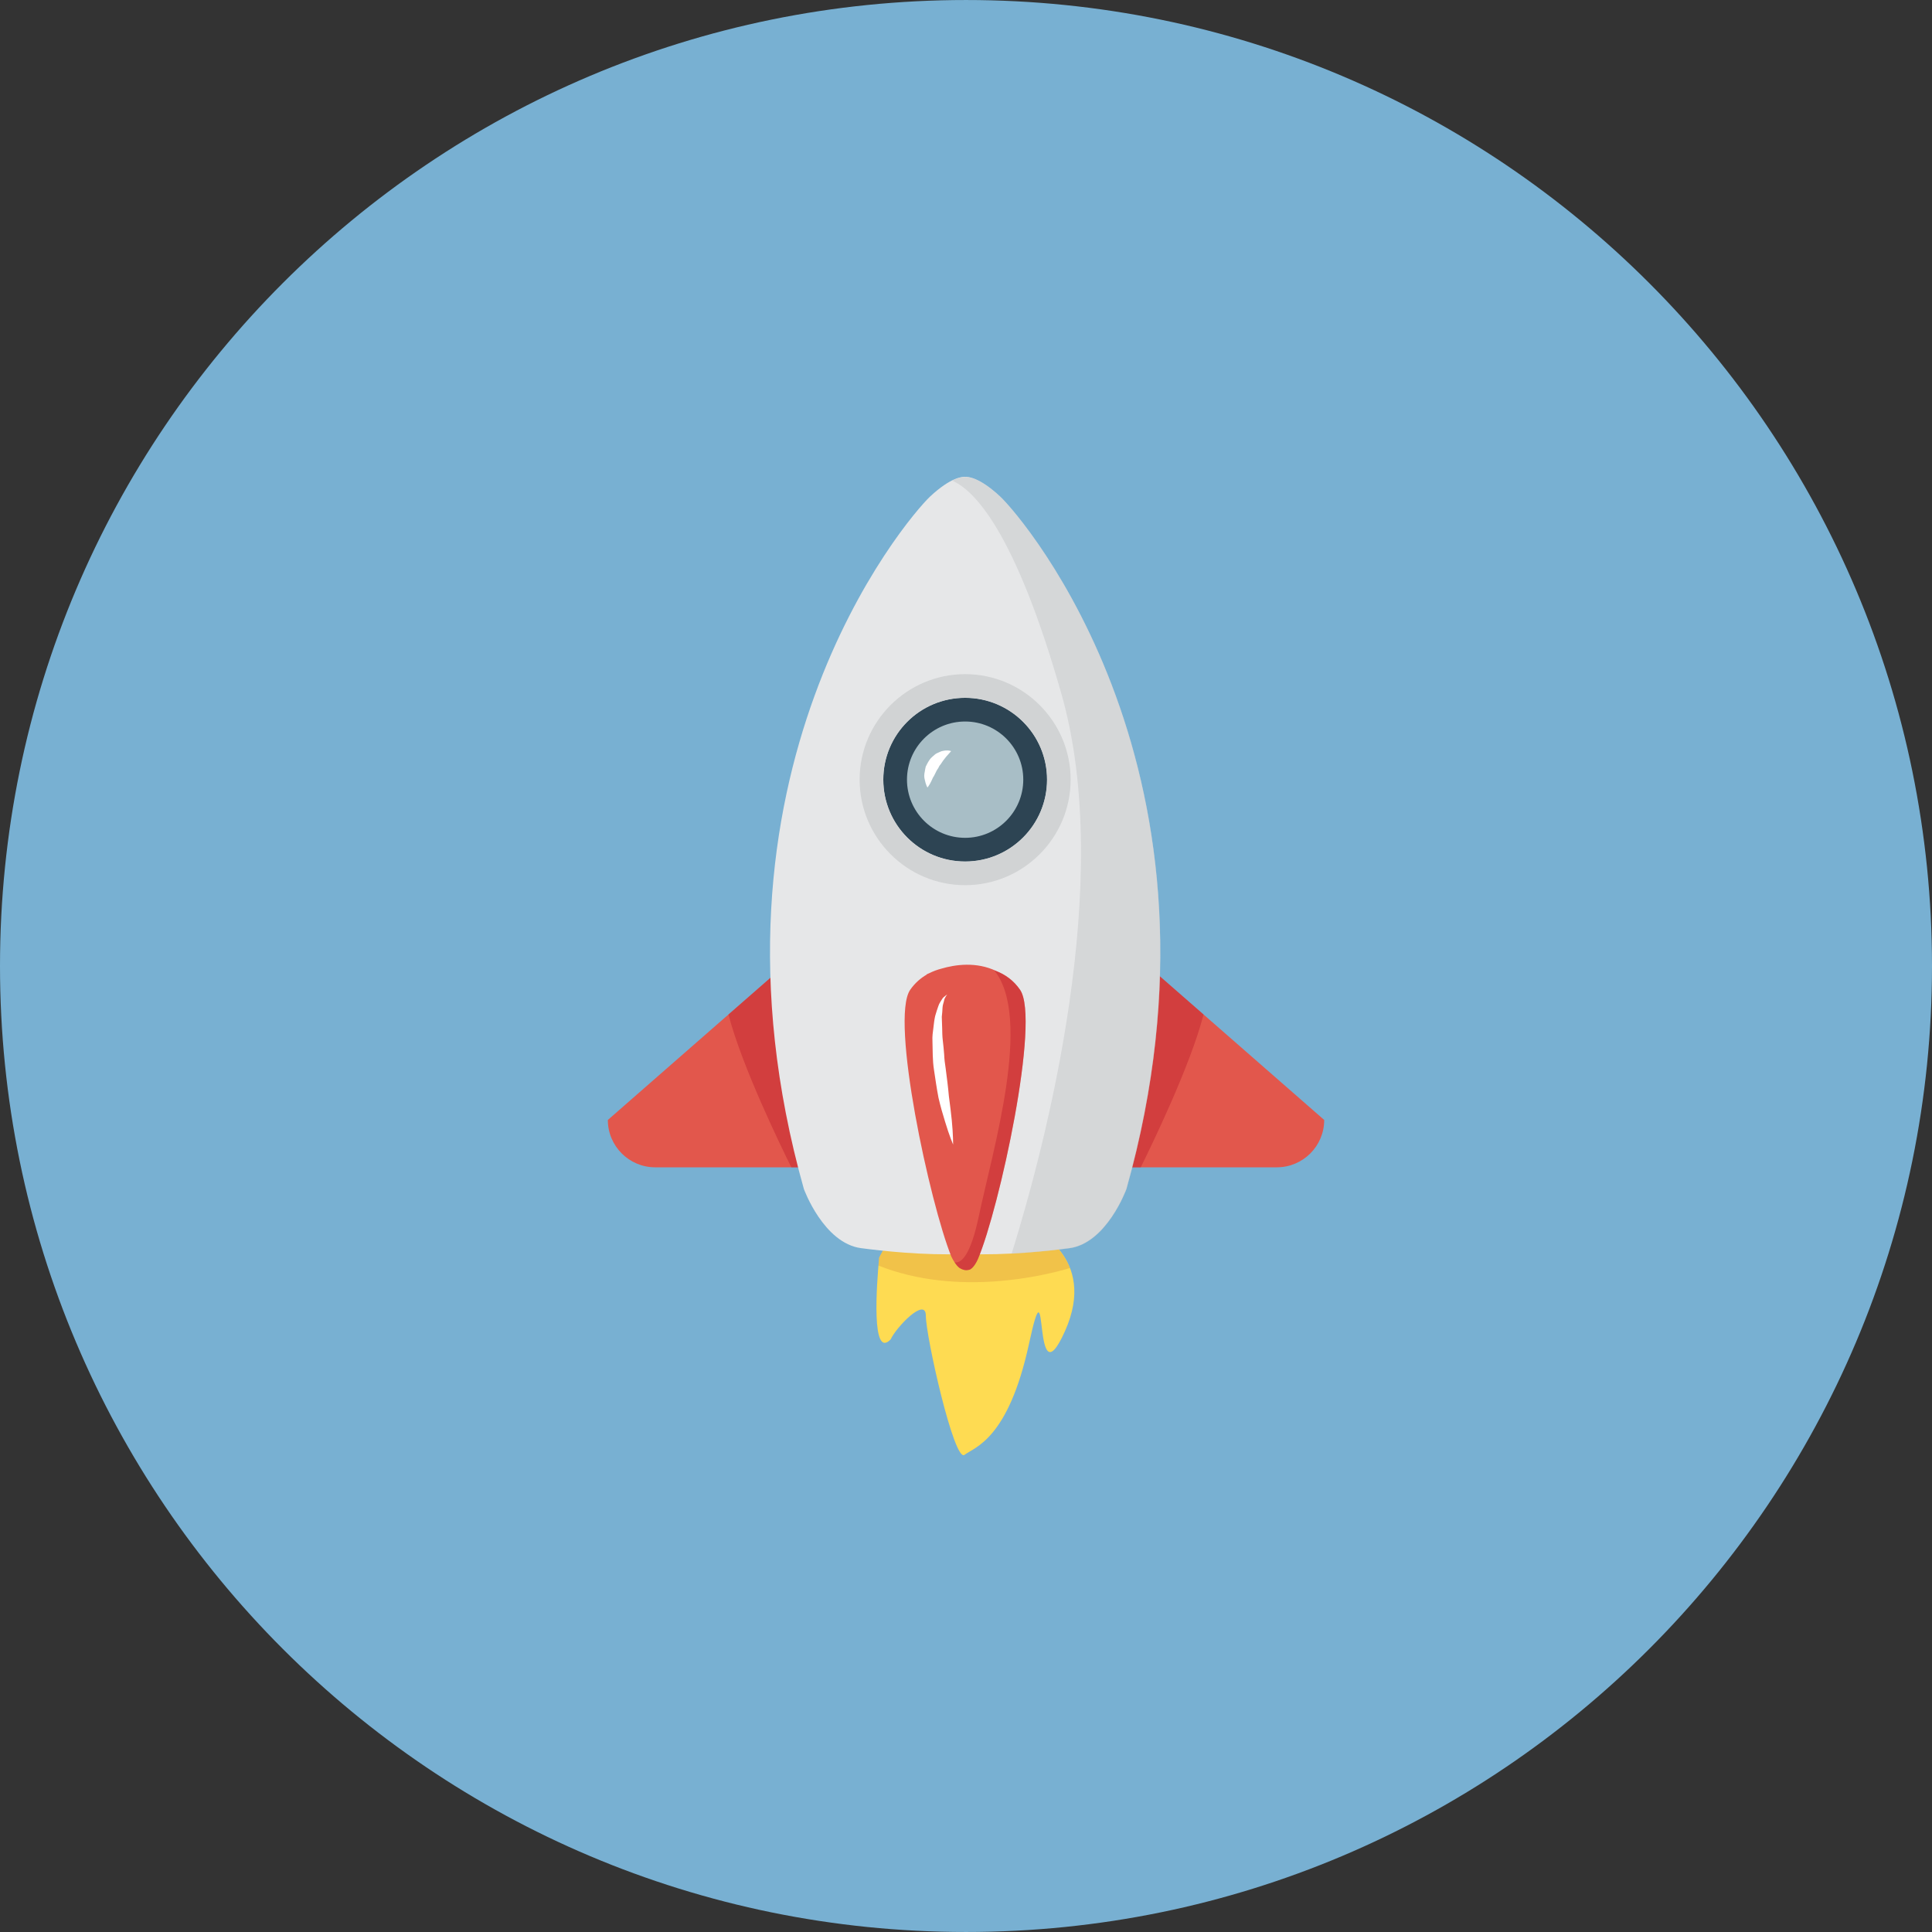 <?xml version="1.0" ?><!DOCTYPE svg  PUBLIC '-//W3C//DTD SVG 1.1//EN'  'http://www.w3.org/Graphics/SVG/1.1/DTD/svg11.dtd'><svg enable-background="new 0 0 512 512" height="512px" id="Calque_1" version="1.1" viewBox="0 0 512 512" width="512px" xml:space="preserve" xmlns="http://www.w3.org/2000/svg" xmlns:xlink="http://www.w3.org/1999/xlink"><rect x="0" y="0" width="512" height="512" fill="#333333" stroke="none"/><g><path d="M512,256c0,141.386-114.599,255.997-255.991,255.997C114.623,511.997,0,397.386,0,256   S114.623,0.003,256.009,0.003C397.401,0.003,512,114.614,512,256z" fill="#78B0D2"/><g id="rocket"><path d="M161.085,296.8c0,6.925,5.625,12.55,12.55,12.55h67.974c6.925,0,12.537-5.625,12.537-12.55v-54.894    c0-6.925-5.612-12.55-12.537-12.55h-5.2c-6.925,0-12.55,5.625-12.55,12.55L161.085,296.8z" fill="#E2574C"/><path d="M209.71,309.35h23.449c-4.649-35.275-13.925-50.743-22.475-55.894L193.06,268.85    C196.56,282.524,207.235,304.375,209.71,309.35z" fill="#BE1E2D" opacity="0.44"/><path d="M350.927,296.8c0,6.925-5.625,12.55-12.55,12.55h-67.975c-6.931,0-12.556-5.625-12.556-12.55v-54.894    c0-6.925,5.625-12.55,12.556-12.55h5.176c6.949,0,12.549,5.625,12.549,12.55L350.927,296.8z" fill="#E2574C"/><path d="M302.303,309.35h-23.475c4.675-35.275,13.949-50.743,22.499-55.894l17.625,15.394    C315.452,282.524,304.777,304.375,302.303,309.35z" fill="#BE1E2D" opacity="0.44"/><path d="M273.353,325.475c-1.375-4.101-15.706-35.5-36.843,1.375c-1.325,2.3-2.5,4.449-3.525,6.425    c-0.675,7.199-2.15,27.074,3.05,21.675c1.5-3.275,9.325-11.4,9.325-6.25c0,5.449,7.513,38.899,10.237,36.85    c2.725-2.051,11.6-4.101,17.081-29.35c5.45-25.25,0.675,16.374,9.55-3.426C291.103,332.975,273.353,325.475,273.353,325.475z" fill="#FEDB52"/><path d="M283.527,336.049c-2.875-7.449-10.175-10.574-10.175-10.574    c-1.375-4.101-15.706-35.5-36.843,1.375c-1.325,2.3-2.5,4.449-3.525,6.425c-0.05,0.625-0.125,1.35-0.175,2.124    C253.972,343.773,277.178,337.949,283.527,336.049z" fill="#CF7E31" opacity="0.27"/><path d="M265.047,131.583c-5.575-5.2-8.65-5.275-9.275-5.225c-0.625-0.05-3.712,0.025-9.287,5.225    c-6.25,5.899-64.299,73.824-33.45,183.517c0,0,5.225,14.375,15.175,15.675c5.325,0.7,16.425,1.975,27.562,1.55    c11.125,0.425,22.231-0.85,27.581-1.55c9.925-1.3,15.149-15.675,15.149-15.675C329.352,205.407,271.328,137.482,265.047,131.583z" fill="#E6E7E8"/><path d="M265.097,131.633c-5.575-5.2-8.675-5.275-9.3-5.225c-0.35-0.025-1.525,0.025-3.438,0.975    c5.787,2.5,16.668,13.4,28.943,56.549c14.125,49.625-4.15,119.167-13.206,148.317c6.406-0.325,11.981-0.975,15.306-1.425    c9.925-1.3,15.15-15.675,15.15-15.675C329.402,205.457,271.378,137.533,265.097,131.633z" fill="#BCBEC0" opacity="0.4"/><g><path d="M234.084,206.607c0,12,9.7,21.7,21.687,21.7c11.975,0,21.706-9.7,21.706-21.7     c0-11.975-9.731-21.675-21.706-21.675C243.784,184.932,234.084,194.632,234.084,206.607z" fill="#A8BEC6"/><path d="M255.771,191.207c8.5,0,15.406,6.9,15.406,15.4c0,8.525-6.906,15.425-15.406,15.425     c-8.512,0-15.412-6.9-15.412-15.425C240.359,198.107,247.259,191.207,255.771,191.207 M255.771,184.932     c-11.987,0-21.687,9.7-21.687,21.675c0,12,9.7,21.7,21.687,21.7c11.975,0,21.706-9.7,21.706-21.7     C277.478,194.632,267.746,184.932,255.771,184.932L255.771,184.932z" fill="#2D4453"/></g><path d="M255.771,184.932c11.975,0,21.706,9.7,21.706,21.675c0,12-9.731,21.7-21.706,21.7    c-11.987,0-21.687-9.7-21.687-21.7C234.084,194.632,243.784,184.932,255.771,184.932 M255.771,178.657    c-15.412,0-27.962,12.55-27.962,27.95c0,15.425,12.55,27.975,27.962,27.975c15.406,0,27.956-12.55,27.956-27.975    C283.728,191.207,271.178,178.657,255.771,178.657L255.771,178.657z" fill="#D1D3D4"/><path d="M259.172,333.624c5.625-13.225,16.605-63.399,11.156-71.317c-1.757-2.551-3.981-4.051-6.257-4.95    c-5.325-2.575-10.975-1.725-14.612-0.65c-1.05,0.275-2.1,0.65-3.149,1.175c-0.5,0.2-0.8,0.375-0.8,0.375l0.075,0.025    c-1.6,0.925-3.1,2.2-4.375,4.025c-5.375,7.793,5.225,56.617,10.9,70.692c0.475,0.976,1.212,2.25,2.112,2.976    c1.025,0.649,1.85,0.725,2.525,0.549C257.922,336.35,258.996,334.049,259.172,333.624z" fill="#E2574C"/><path d="M252.06,199.057c0,0-0.625,0.675-1.351,1.525c-0.175,0.175-0.325,0.475-0.524,0.675    c-0.175,0.25-0.375,0.45-0.525,0.725c-0.2,0.25-0.325,0.55-0.55,0.775c-0.225,0.225-0.3,0.55-0.475,0.825    c-0.4,0.5-0.625,1.1-0.925,1.675c-0.125,0.3-0.325,0.575-0.475,0.825c-0.125,0.3-0.25,0.575-0.375,0.825    c-0.45,1.025-1.075,1.8-1.075,1.8s-0.45-0.75-0.7-2.05c-0.2-0.65-0.2-1.4,0-2.225c0.075-0.399,0.125-0.85,0.25-1.274    c0.175-0.4,0.425-0.8,0.625-1.2c0.275-0.375,0.45-0.775,0.8-1.1c0.3-0.325,0.675-0.6,0.975-0.875c0.3-0.3,0.725-0.425,1.075-0.6    c0.375-0.175,0.675-0.325,1.024-0.375c0.65-0.15,1.226-0.15,1.625-0.1C251.859,198.957,252.06,199.057,252.06,199.057z" fill="#FFFFFF"/><path d="M251.009,263.606c0.025,0.024-0.125,0.1-0.3,0.35c-0.125,0.3-0.399,0.575-0.5,1.125    c-0.1,0.575-0.375,1.125-0.425,1.9c-0.025,0.75-0.1,1.6-0.2,2.493c0.05,0.926,0.075,1.95,0.101,3    c0.024,1.075,0.024,2.175,0.175,3.35c0.125,1.176,0.275,2.375,0.35,3.601c0.05,1.225,0.2,2.475,0.4,3.7    c0.325,2.5,0.65,5,0.85,7.35c0.3,2.35,0.601,4.55,0.775,6.45c0.375,3.8,0.35,6.399,0.35,6.399s-1.024-2.375-2.125-6.05    c-0.575-1.825-1.2-4-1.75-6.35c-0.45-2.351-0.825-4.9-1.2-7.45c-0.4-2.525-0.325-5.175-0.4-7.575    c-0.075-1.225,0.1-2.399,0.25-3.524c0.125-1.125,0.25-2.176,0.475-3.15c0.275-0.943,0.55-1.818,0.825-2.568    c0.225-0.775,0.725-1.375,1-1.875c0.25-0.5,0.775-0.75,0.95-0.95C250.859,263.631,251.034,263.631,251.009,263.606z" fill="#FFFFFF"/><path d="M270.328,262.307c-1.757-2.551-3.981-4.051-6.257-4.95c-0.2-0.101-0.425-0.15-0.625-0.25    c10.281,12.568-0.375,47.743-4.075,65.317c-2.149,10.15-4.549,12.375-6.374,12.125c0.35,0.551,0.75,1.051,1.225,1.426    c1.025,0.649,1.85,0.725,2.525,0.549c1.175-0.174,2.25-2.475,2.425-2.899C264.797,320.399,275.777,270.225,270.328,262.307z" fill="#BE1E2D" opacity="0.44"/></g></g><g/><g/><g/><g/><g/><g/></svg>